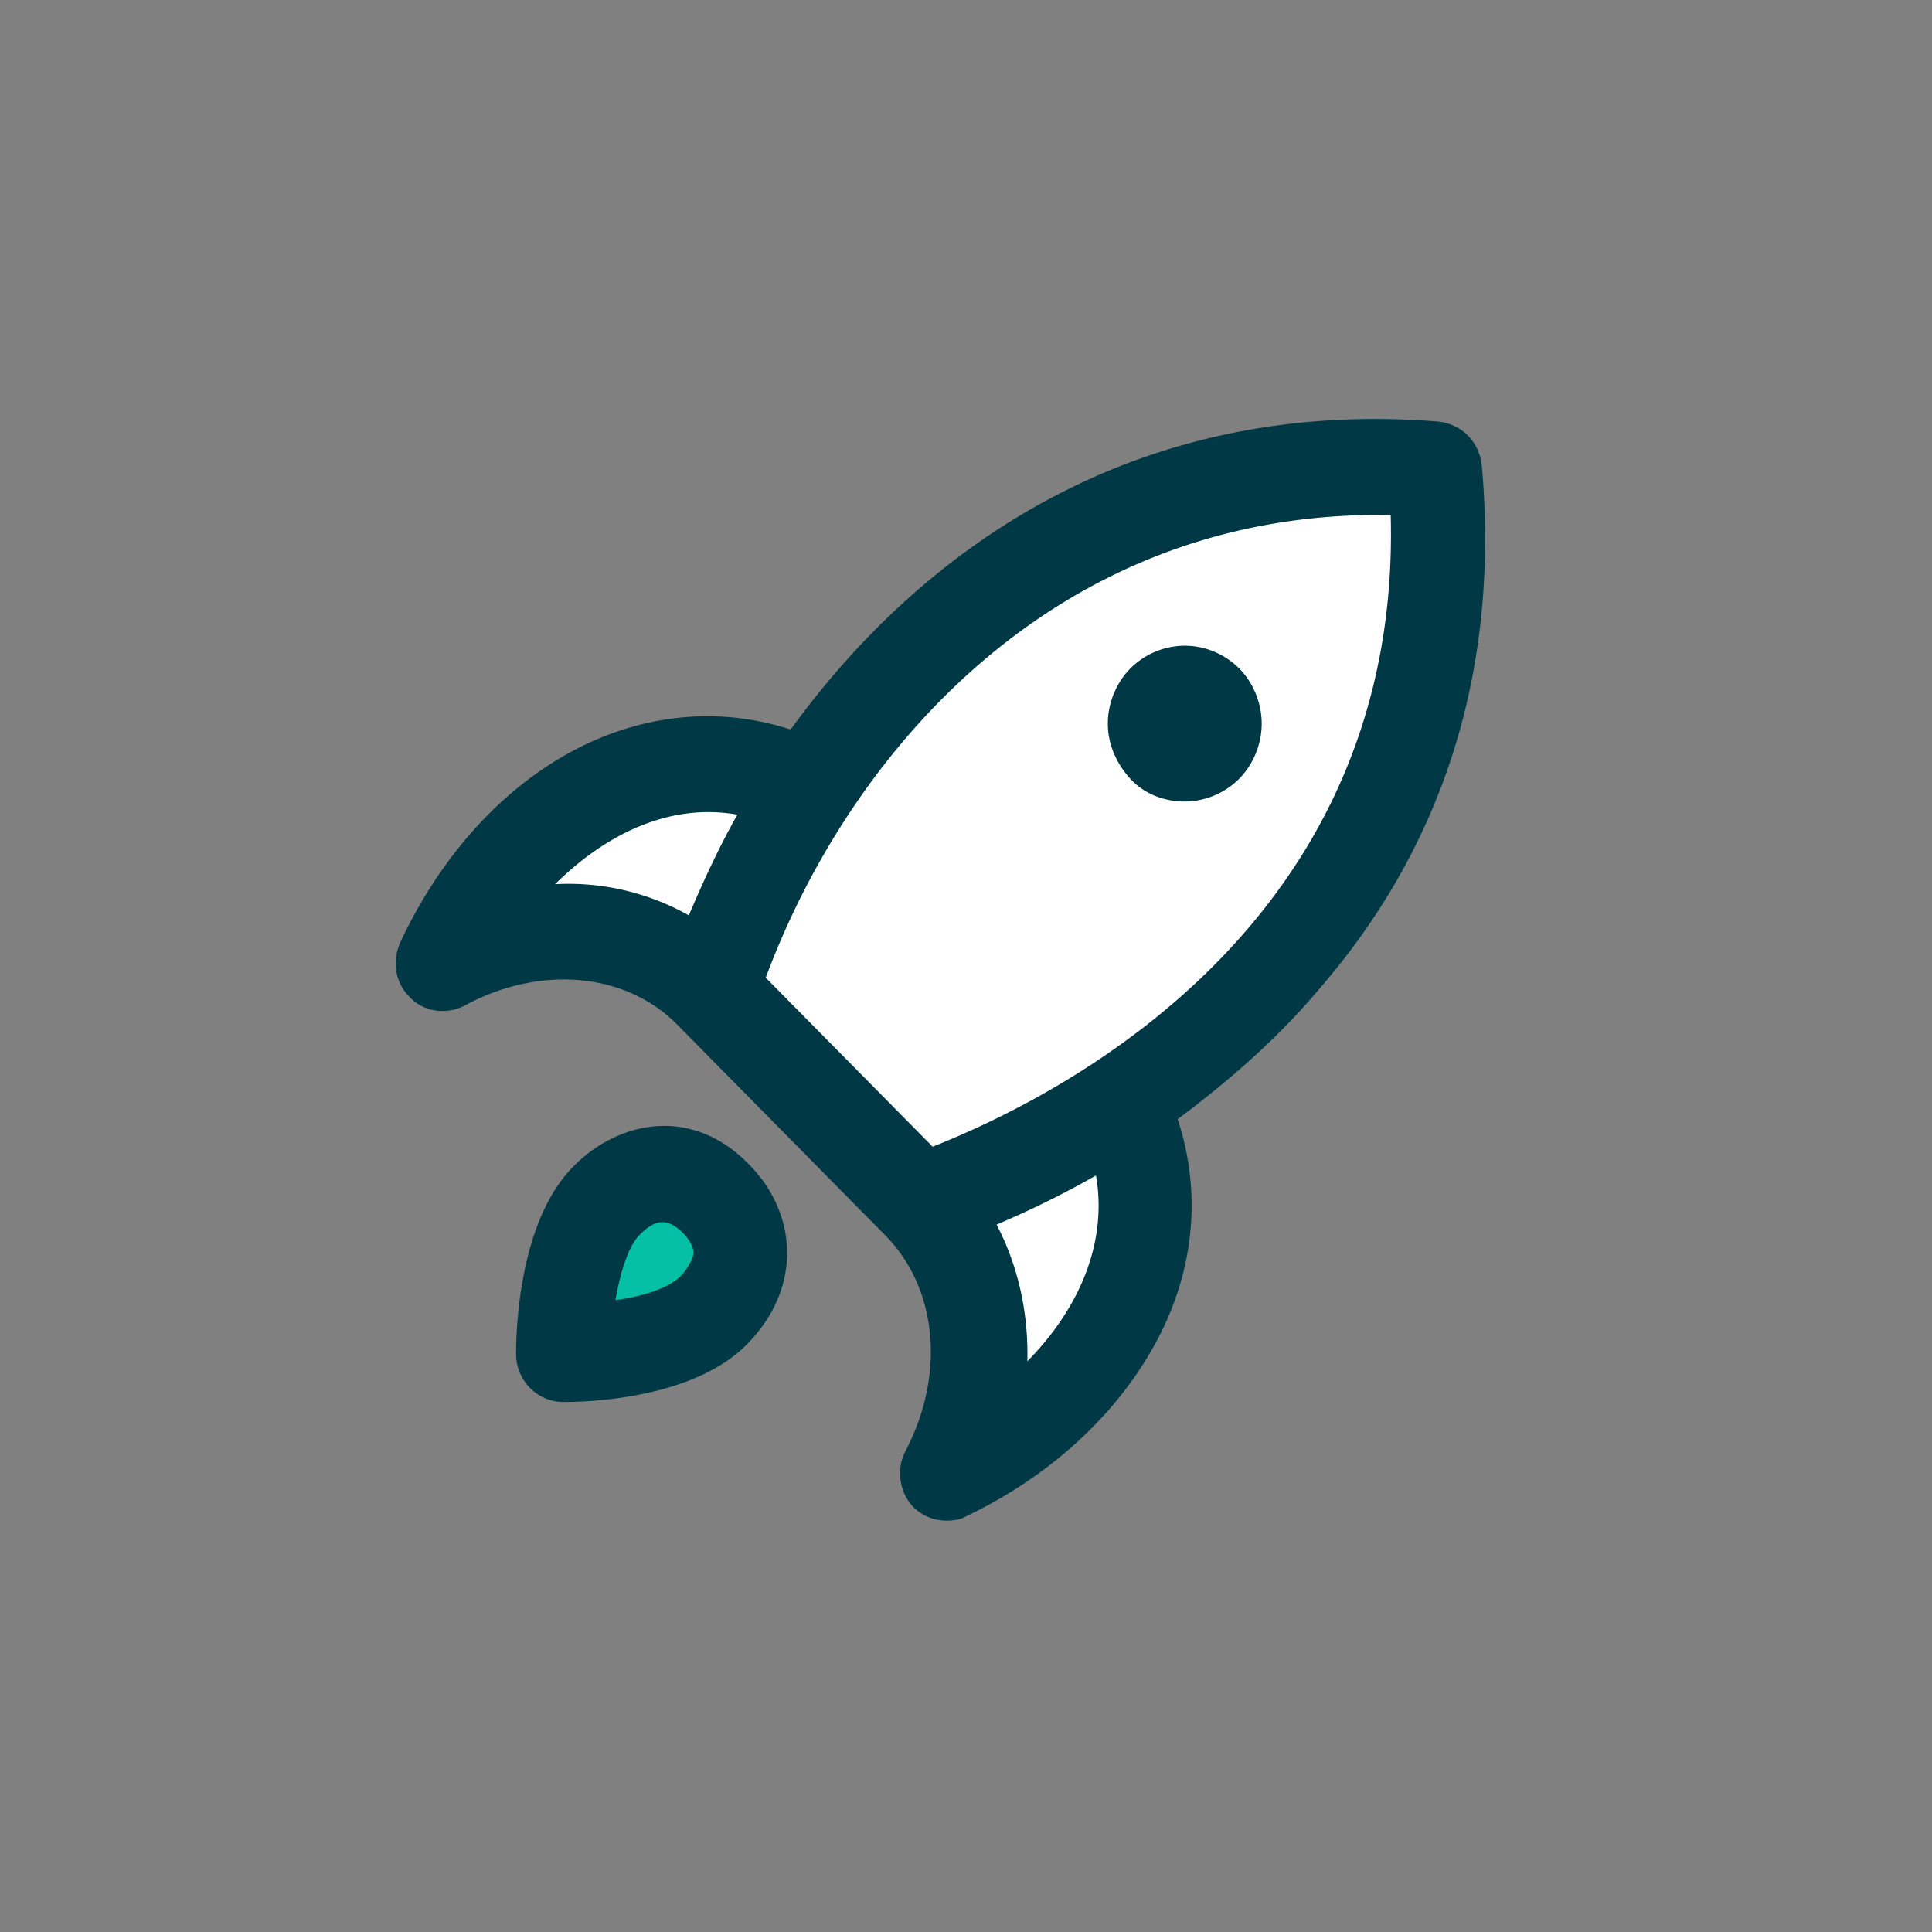 <svg xmlns="http://www.w3.org/2000/svg" width="83" height="83" viewBox="0 0 83 83">
    <rect x="0" y="0" width="83" height="83" fill="#808080" stroke="none"/>
    <g fill="none" fill-rule="evenodd">
        <path fill="#FFF" d="M20.288 40.903l6.621-.812 4.268 3.488 5.902 5.618 3.808 4.65.67 5.388-.67 2.883 3.959-1.002 4.22-5.803v-6.697l1.446-2.981 8.36-8.722 2.516-11.856v-4.46l-1.042-.932-11.28 2.2-6.803 3.699-4.515 5.909-3.643 2.013-3.439-.683-5.776 1.673-2.324 2.437z"/>
        <path fill="#05C0A5" d="M27.369 51.13h3.199l.646 3.423-1.534 2.661-4.947.833v-3.494z"/>
        <path fill="#003945" fill-rule="nonzero" d="M63.66 20.015c-.101-1.03-.864-1.802-1.88-1.905-12.865-1.03-22.068 5.304-27.814 13.233-3.152-1.03-6.559-.669-9.66 1.082-3 1.699-5.492 4.582-7.12 8.084-.355.824-.203 1.75.458 2.368.61.618 1.577.721 2.34.31 3.254-1.751 6.915-1.39 9.101.823l8.949 9.063c2.237 2.265 2.593 5.973.864 9.268-.406.773-.254 1.75.305 2.369.407.412.916.618 1.475.618.305 0 .61-.052.864-.206 3.458-1.648 6.305-4.223 7.983-7.21 1.78-3.14 2.136-6.59 1.068-9.834 2.288-1.7 4.373-3.553 6.102-5.613 5.39-6.23 7.728-13.8 6.966-22.45zm-39.812 17.97c2.186-2.162 4.932-3.5 7.83-2.986-.813 1.442-1.474 2.884-2.085 4.326a10.547 10.547 0 0 0-5.745-1.34zM44.136 58.48c.05-2.11-.407-4.119-1.322-5.87a41.259 41.259 0 0 0 4.27-2.11c.51 2.934-.762 5.766-2.948 7.98zm-4.068-9.217l-7.17-7.26c3.61-9.732 12.56-20.133 26.848-19.876.457 17.25-13.577 24.716-19.678 27.136zm13.17-20.545c.61.618.965 1.494.965 2.369 0 .875-.356 1.75-.966 2.369a3.332 3.332 0 0 1-2.339.978c-.864 0-1.729-.31-2.339-.978-.61-.67-.966-1.494-.966-2.37 0-.874.356-1.75.966-2.368a3.332 3.332 0 0 1 2.34-.978c.864 0 1.728.36 2.338.978zM22.17 58.17c0 1.133.915 2.06 2.034 2.06h.05c1.068 0 5.543-.154 7.83-2.472 1.425-1.441 1.73-2.935 1.73-3.913 0-1.39-.56-2.729-1.627-3.81-2.543-2.626-5.746-1.802-7.577.103-2.338 2.368-2.44 7.106-2.44 8.032zm7.068-3.347c-.509.515-1.628.876-2.797 1.03.203-1.184.56-2.317 1.017-2.78.356-.36.66-.567 1.017-.567.254 0 .56.155.864.464.305.309.458.618.458.875-.051.309-.305.721-.56.978z"/>
    </g>
</svg>
